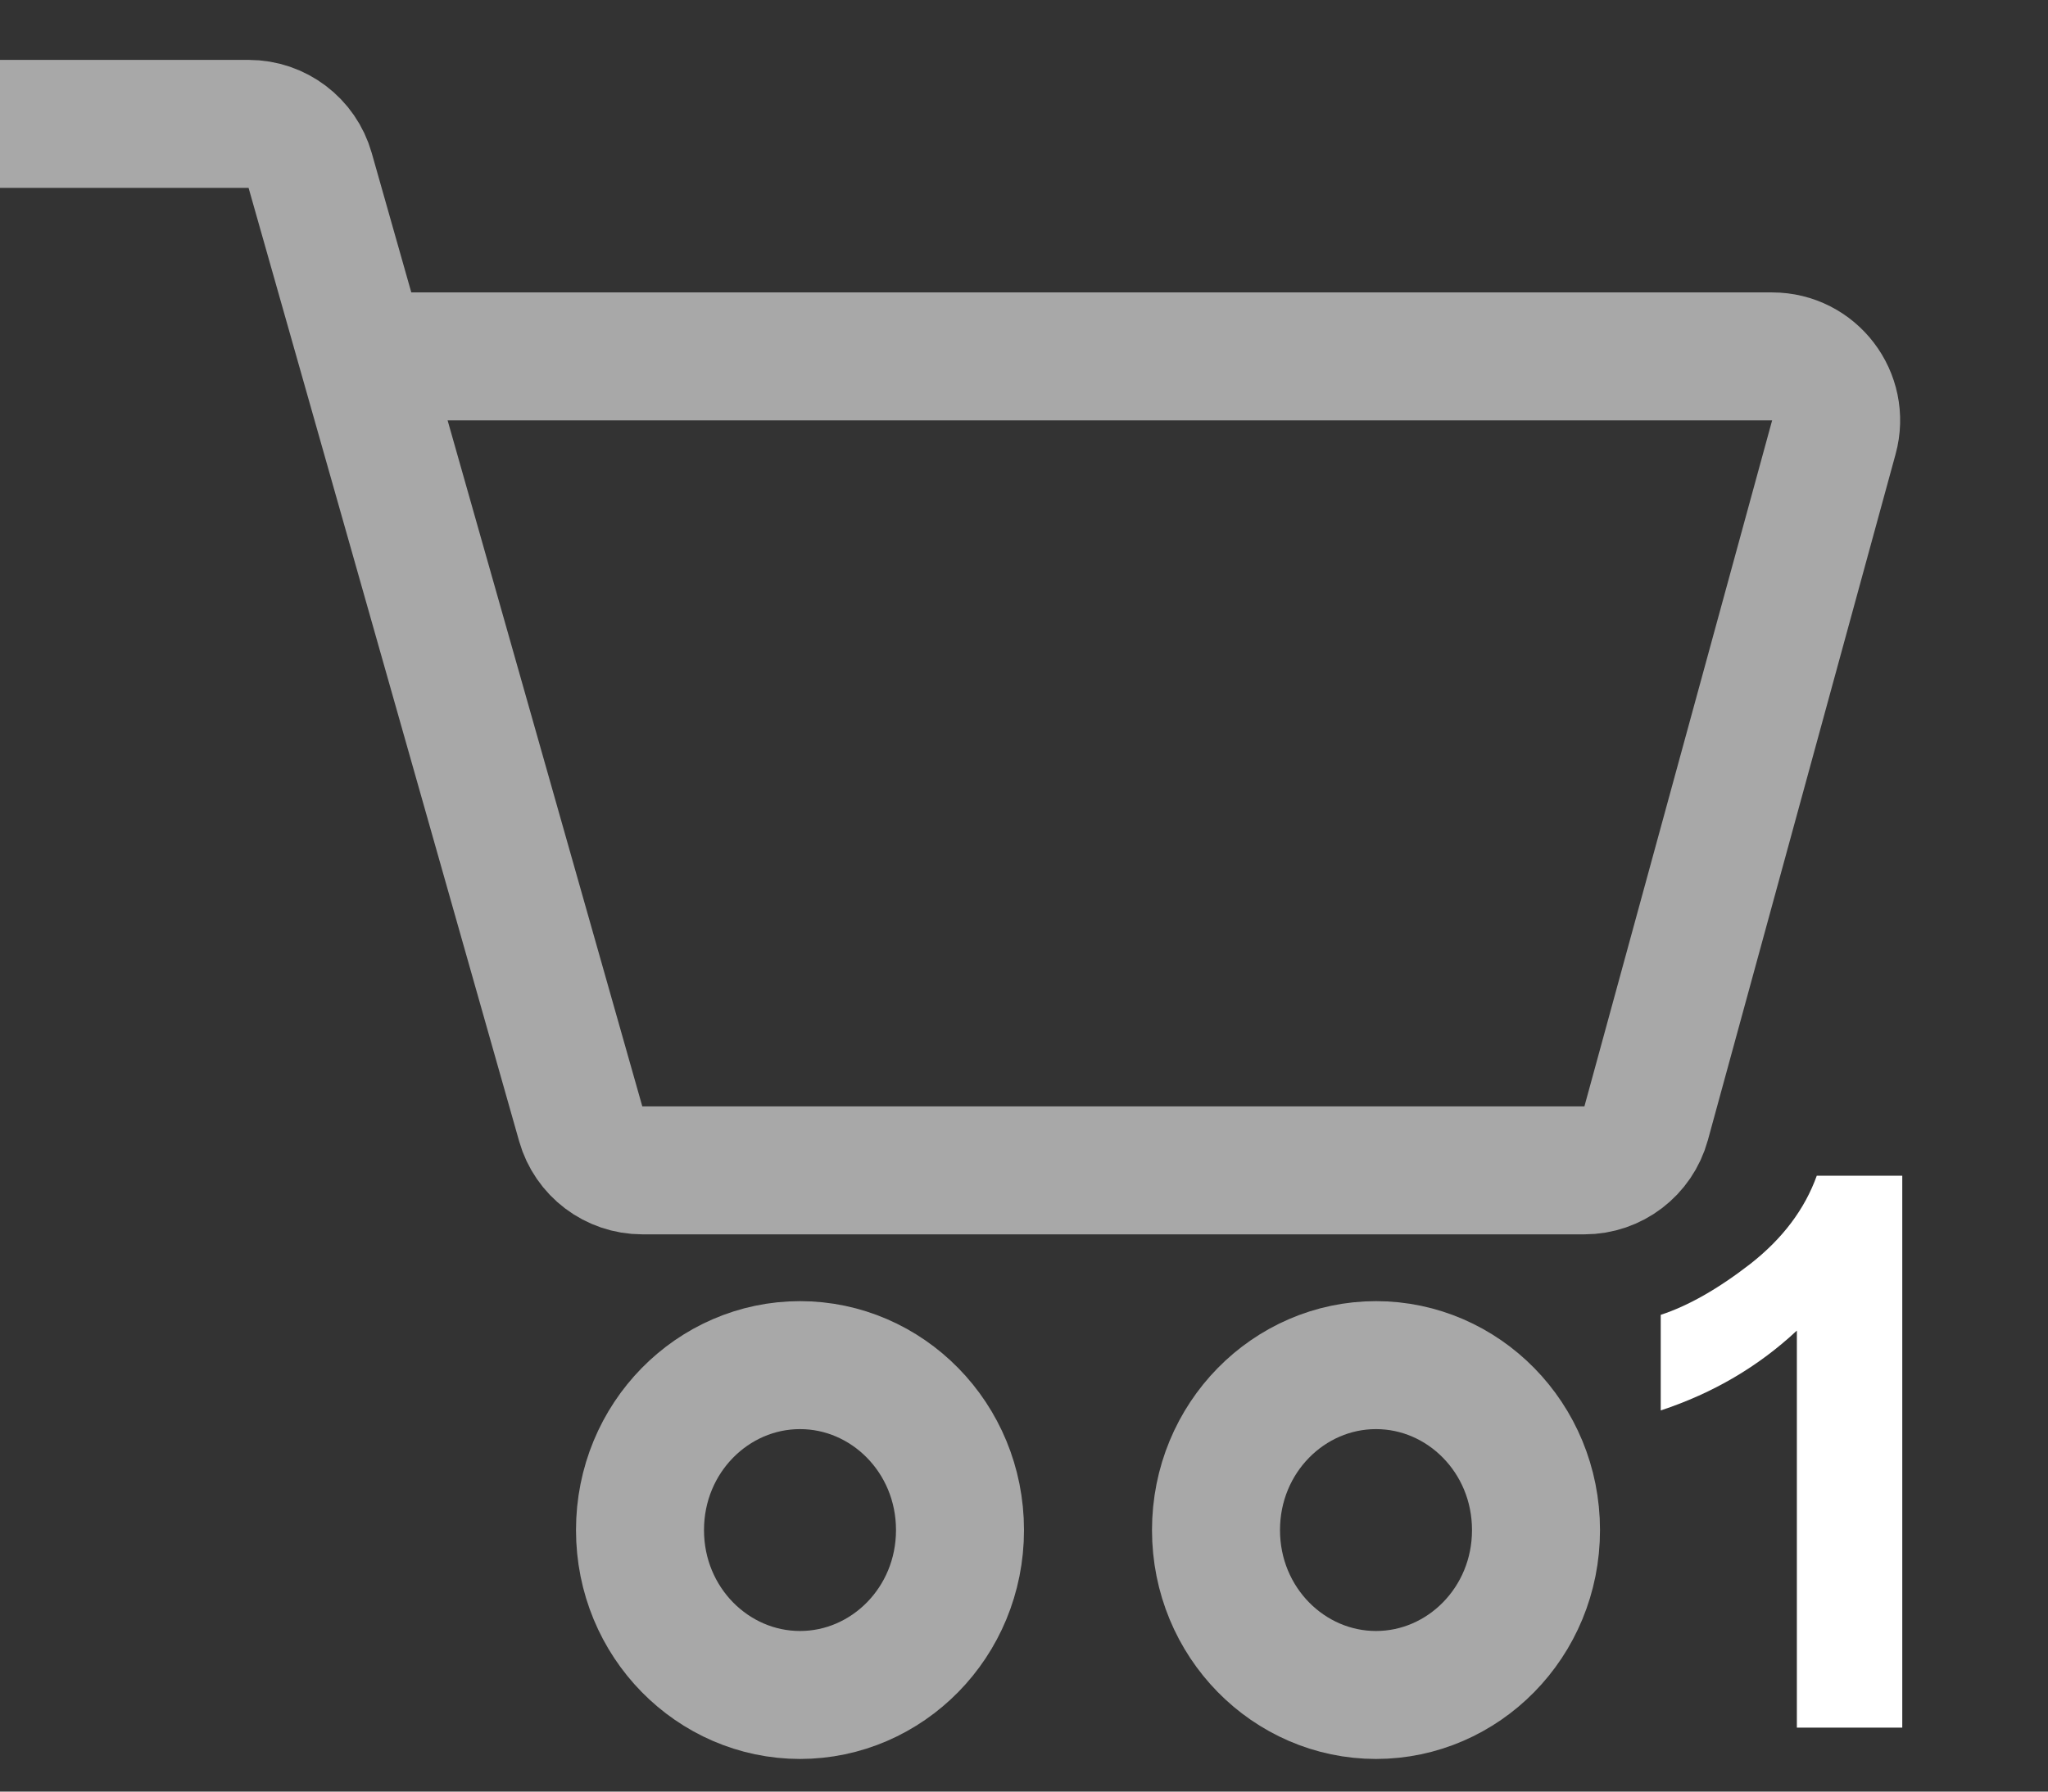 <svg width="32" height="28" viewBox="0 0 32 28" fill="none" xmlns="http://www.w3.org/2000/svg">
<rect x="0" y="0" width="32" height="28" fill="#333333" stroke="none"/>
<path d="M0 1.936H3.884C4.331 1.936 4.724 2.233 4.846 2.663L9.074 17.564C9.196 17.994 9.589 18.291 10.036 18.291H24.757C25.207 18.291 25.602 17.989 25.721 17.555L28.654 6.834C28.828 6.198 28.349 5.57 27.69 5.57H5.671" stroke="#A8A8A8" stroke-width="2"/>
<path d="M15 23.913C15 25.357 13.86 26.49 12.5 26.49C11.14 26.49 10 25.357 10 23.913C10 22.468 11.14 21.335 12.5 21.335C13.86 21.335 15 22.468 15 23.913Z" stroke="#A8A8A8" stroke-width="2"/>
<path d="M24 23.913C24 25.357 22.86 26.49 21.5 26.49C20.14 26.49 19 25.357 19 23.913C19 22.468 20.14 21.335 21.5 21.335C22.86 21.335 24 22.468 24 23.913Z" stroke="#A8A8A8" stroke-width="2"/>
<path d="M29.723 27H28.076V20.795C27.475 21.357 26.766 21.773 25.949 22.043V20.549C26.379 20.408 26.846 20.143 27.35 19.752C27.854 19.357 28.199 18.898 28.387 18.375H29.723V27Z" fill="white"/>
</svg>
